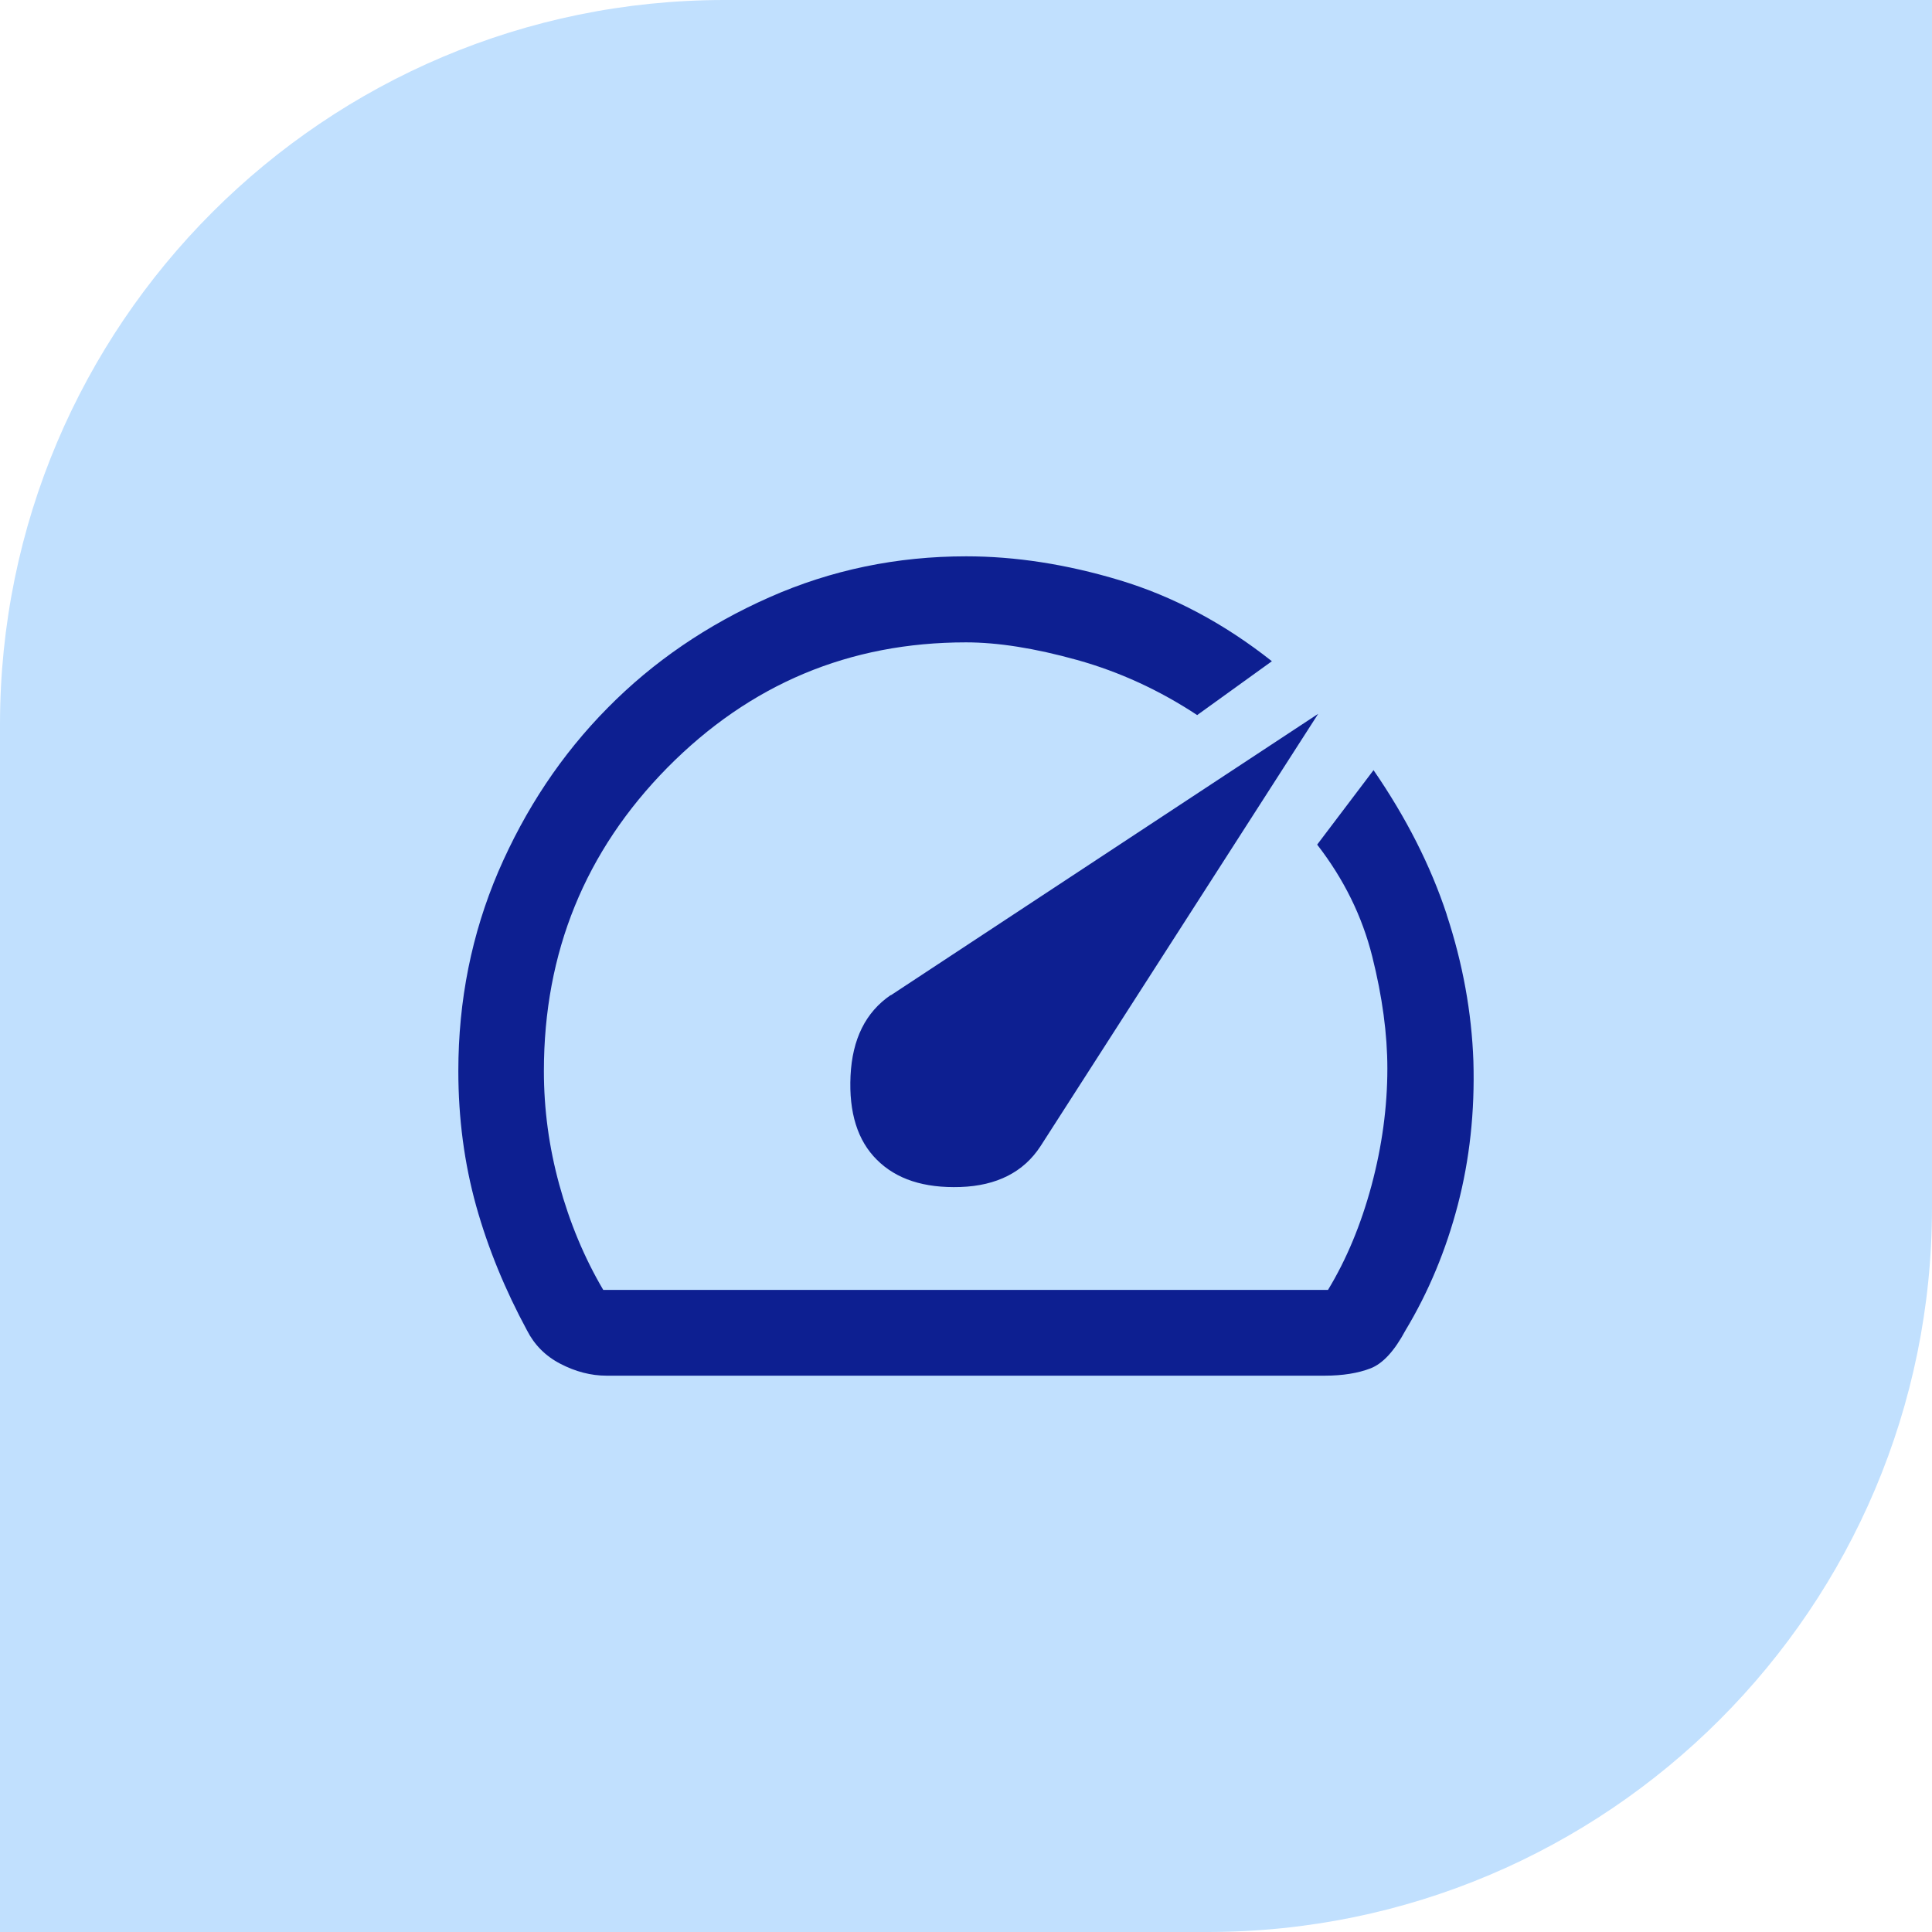 <svg xmlns="http://www.w3.org/2000/svg" width="64" height="64" viewBox="0 0 64 64" fill="none"><path d="M24 0H64V40C64 53.247 53.247 64 40 64H0V24C0 10.753 10.753 0 24 0Z" fill="#C1E0FE"/><path d="M29.508 32.971L43.667 23.646L34.467 37.971C33.908 38.829 33.017 39.279 31.817 39.321C30.608 39.362 29.692 39.062 29.05 38.421C28.408 37.788 28.117 36.854 28.175 35.638C28.233 34.421 28.675 33.529 29.508 32.962V32.971ZM47.925 30.296C47.392 28.679 46.583 27.087 45.5 25.512L43.633 27.979C44.517 29.121 45.125 30.354 45.458 31.688C45.792 33.021 45.958 34.254 45.958 35.396C45.958 36.671 45.783 37.962 45.433 39.271C45.083 40.571 44.6 41.729 43.992 42.729H19.983C19.35 41.654 18.867 40.487 18.525 39.237C18.183 37.987 18.017 36.737 18.017 35.479C18.017 31.546 19.383 28.196 22.108 25.429C24.842 22.663 28.133 21.279 32 21.279C33.05 21.279 34.275 21.471 35.683 21.863C37.083 22.254 38.408 22.863 39.658 23.688L42.133 21.904C40.542 20.646 38.858 19.754 37.092 19.221C35.325 18.688 33.625 18.429 32.008 18.429C29.708 18.429 27.533 18.879 25.483 19.788C23.433 20.696 21.642 21.913 20.125 23.454C18.6 24.996 17.4 26.804 16.508 28.871C15.625 30.938 15.183 33.138 15.183 35.479C15.183 37.054 15.383 38.546 15.775 39.954C16.167 41.354 16.733 42.729 17.458 44.071C17.7 44.546 18.067 44.921 18.567 45.179C19.067 45.438 19.575 45.571 20.092 45.571H43.883C44.483 45.571 44.992 45.487 45.4 45.329C45.808 45.171 46.192 44.754 46.558 44.071C47.325 42.796 47.9 41.413 48.292 39.913C48.683 38.413 48.858 36.829 48.808 35.146C48.75 33.538 48.458 31.921 47.925 30.304V30.296Z" fill="#0D1F91"/></svg>